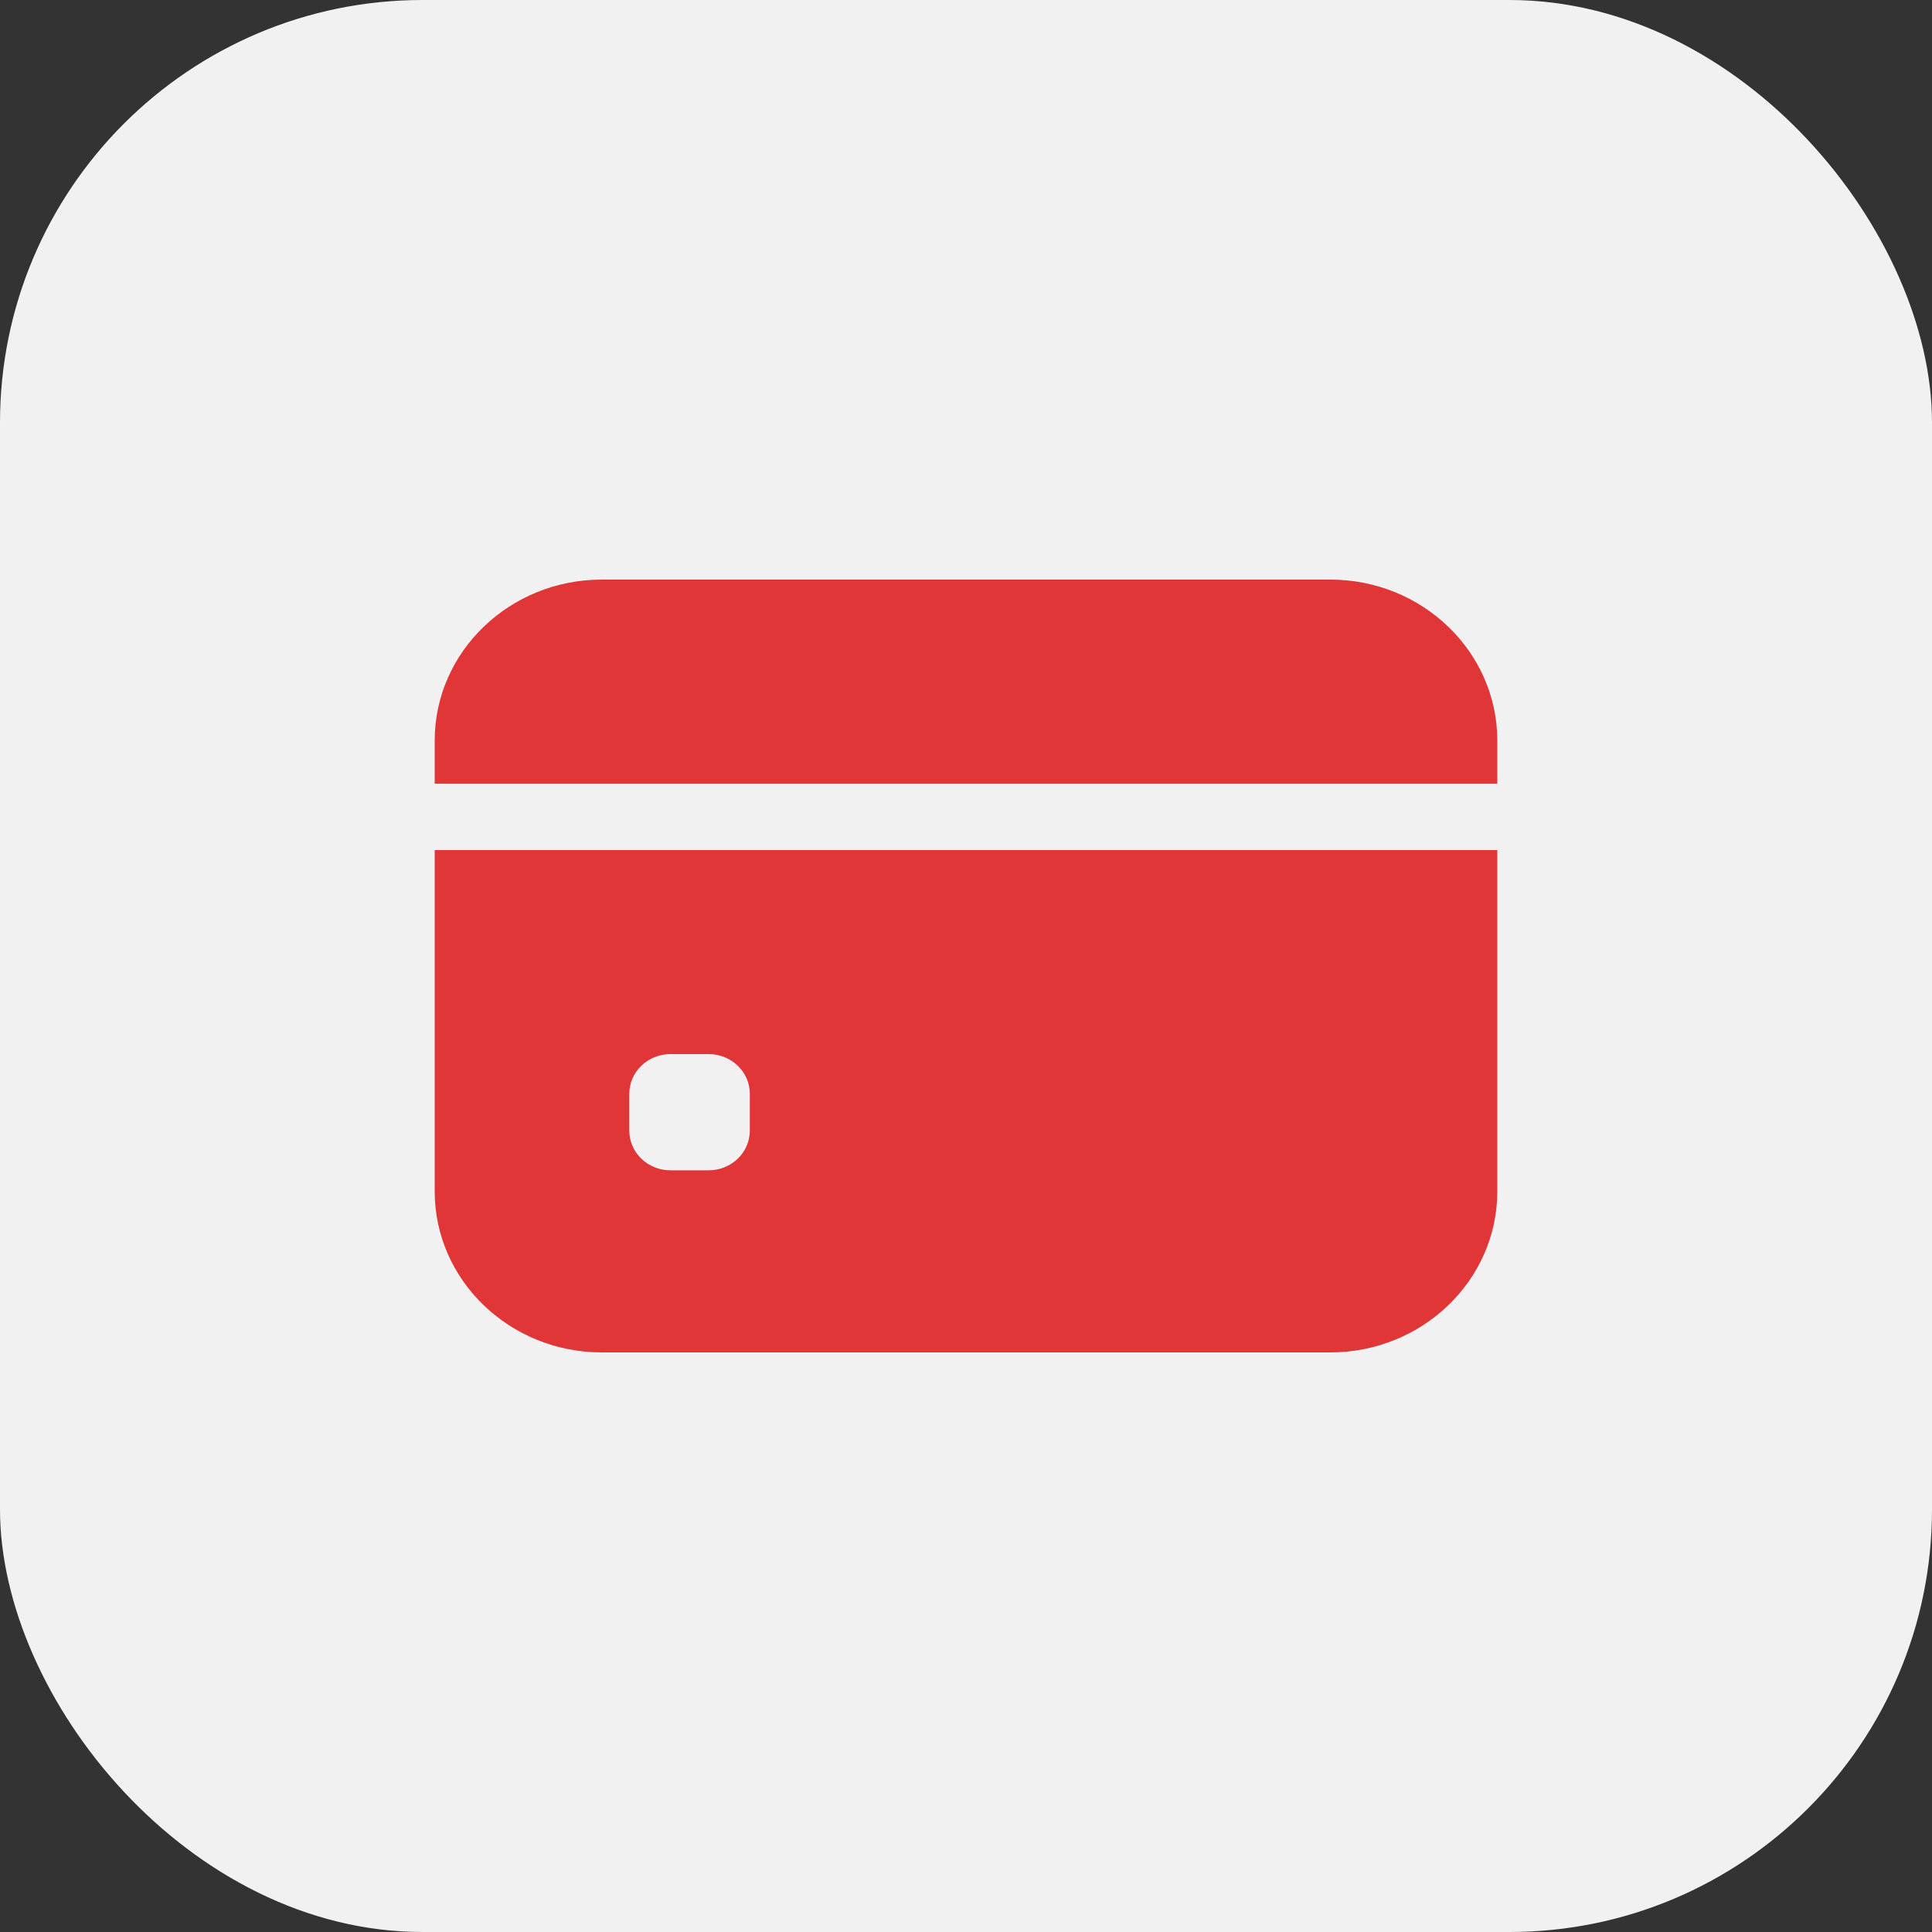 <svg width="40" height="40" viewBox="0 0 40 40" fill="none" xmlns="http://www.w3.org/2000/svg">
<rect x="0" y="0" width="40" height="40" fill="#333333" stroke="none"/>
<rect width="40" height="40" rx="8.75" fill="#F1F1F1"/>
<path d="M31 15.332V16.226H9V15.332C9 13.495 10.551 12 12.457 12H27.543C29.449 12 31 13.495 31 15.332ZM31 17.6V24.668C31 26.505 29.449 28 27.543 28H12.457C10.551 28 9 26.505 9 24.668V17.6H31ZM15.524 22.645C15.524 22.192 15.143 21.824 14.672 21.824H13.881C13.411 21.824 13.029 22.192 13.029 22.645V23.408C13.029 23.862 13.411 24.23 13.881 24.23H14.672C15.143 24.23 15.524 23.862 15.524 23.408V22.645Z" fill="#E03638"/>
</svg>

